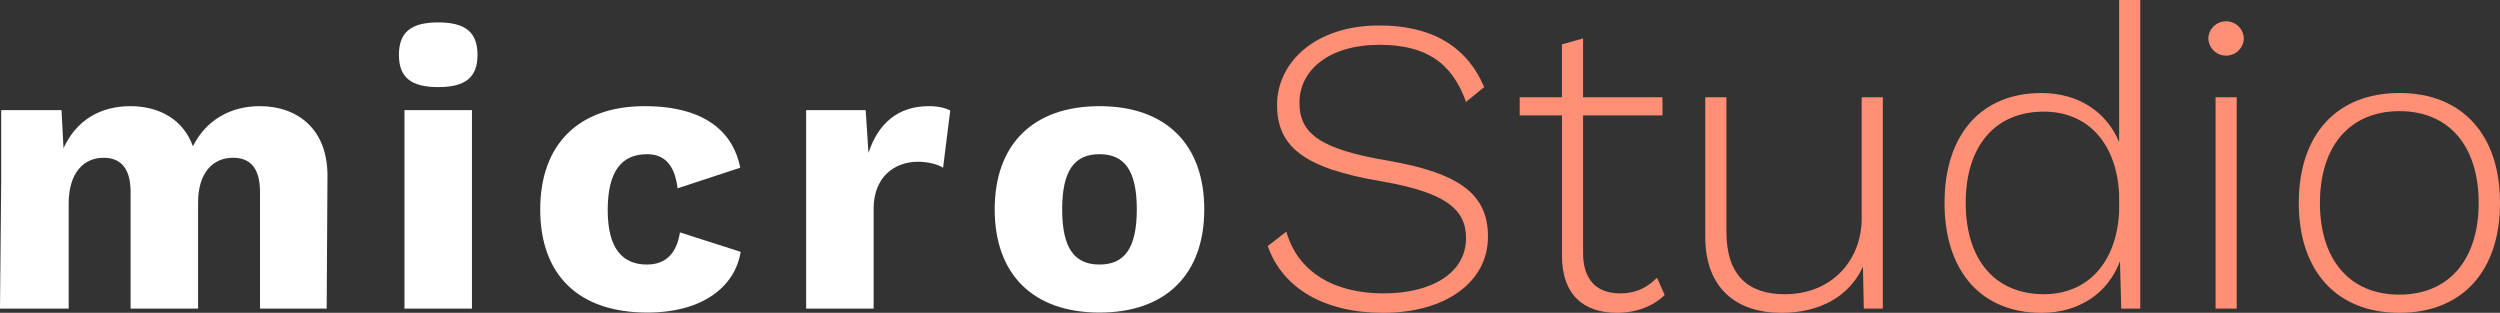 <svg xmlns="http://www.w3.org/2000/svg" viewBox="0 0 1259.66 157.62"><rect x="0" y="0" width="1259.66" height="157.62" fill="#333333" stroke="none"/><defs><style>.cls-1{fill:#fff;}.cls-2{fill:#ff9076;}</style></defs><title>microStudio2</title><g id="Calque_2" data-name="Calque 2"><g id="Calque_1-2" data-name="Calque 1"><path class="cls-1" d="M165,88.89l-.4,66.6H131V96.69c0-12.6-5.4-17.2-13.6-17.2-10.2,0-17.6,7.6-17.6,22.6v53.4h-34V96.69c0-12.6-5.6-17.2-13.6-17.2-9.4,0-17.6,6.8-17.6,23.2v52.8H0l.6-64.4V55.49H31l1,19.2c6.4-14,18.4-21.2,33.6-21.2,14.8,0,26.8,6.8,31.6,20.2,6.6-13.2,19-20.2,33.6-20.2C150.4,53.49,165.2,65.49,165,88.89Z"/><path class="cls-1" d="M201,27.69c0-11.4,6-16.4,19.8-16.4s19.8,5,19.8,16.4c0,11.2-6,16.2-19.8,16.2S201,38.89,201,27.69Zm36.8,127.8h-34v-100h34Z"/><path class="cls-1" d="M373,84.49l-31.6,10.4c-1.4-11.6-6.4-17.2-15.4-17.2-12.8,0-19.8,8.6-19.8,28.2,0,19.8,7.8,27.4,19.8,27.4,9.6,0,15-5.8,16.6-16.2l30.6,9.8c-2.8,17.4-19,30.6-47,30.6-35,0-54-19.2-54-52s19.4-52,52.6-52C357.19,53.49,369.79,68.29,373,84.49Z"/><path class="cls-1" d="M478.79,55.69l-3.6,28.8c-2.6-1.6-7.4-3-12.6-3-12,0-22.4,7.8-22.4,23.6v50.4h-34v-100h30l1.4,21.6c4.8-14.8,14.8-23.6,30.4-23.6C473,53.49,476.59,54.49,478.79,55.69Z"/><path class="cls-1" d="M606.79,105.49c0,32.8-19.4,52-52.8,52s-52.8-19.2-52.8-52,19.4-52,52.8-52S606.79,72.69,606.79,105.49Zm-71.6,0c0,19.6,6.2,27.8,18.8,27.8s18.8-8.2,18.8-27.8-6.2-27.8-18.8-27.8S535.19,85.89,535.19,105.49Z"/><path class="cls-2" d="M747.83,43.88l-9.16,7.46C731.43,31.1,718,22.58,695,22.58c-25.35,0-40.26,12.78-40.26,29.18,0,15.55,10.44,23.43,44.52,29.18,37.06,6.39,50.48,17.47,50.48,38.34,0,22.79-21.3,38.34-52.82,38.34-29.61,0-50.69-12.35-58.15-33.65l9.37-7.24c5.75,20.23,23.86,31.1,49,31.1,23.86,0,41.54-10,41.54-27.9,0-14.7-10.65-23-42.39-28.54-39.4-6.6-52.82-17.47-52.82-38.55,0-21.51,19.38-40,51.33-40C721,12.78,738.89,23,747.83,43.88Z"/><path class="cls-2" d="M838.78,148.67c-5.54,5.32-13.84,8.95-24.07,8.95-16.61,0-27.69-8.95-27.69-28.75V58.15h-21.3V49H787V22.36l10.65-3V49h40v9.16h-40v69.22c0,13.42,6.6,20.45,18.74,20.45,7.67,0,13.42-2.77,18.53-7.88Z"/><path class="cls-2" d="M948.69,49v106.5H939.1l-.43-21.09c-7,15.12-21.94,23.22-41.11,23.22-22.37,0-38.34-12.14-38.34-38.34V49h10.65v67.73c0,22.15,11.08,31.52,29.39,31.52,24.07,0,38.77-17.47,38.77-38.13V49Z"/><path class="cls-2" d="M1078.4,0V155.49h-9.58l-.64-23.86c-6,16-20.45,26-39.62,26-30,0-48.78-20.66-48.78-55.38s18.74-55.38,48.78-55.38c18.53,0,32.8,9.37,39.19,24.71V0Zm-10.65,106.71V97.77c-1.28-25.56-15.76-41.53-37.91-41.53-24.71,0-39.4,17.47-39.4,46s14.7,46,39.4,46C1051.78,148.25,1066.48,132.48,1067.75,106.71Z"/><path class="cls-2" d="M1112.7,19.38a8.95,8.95,0,0,1,17.89,0,8.95,8.95,0,0,1-17.89,0ZM1127,155.49h-10.65V49H1127Z"/><path class="cls-2" d="M1259.66,102.24c0,34.51-19.17,55.38-50.69,55.38s-50.69-20.87-50.69-55.38,19.17-55.38,50.69-55.38S1259.66,67.73,1259.66,102.24Zm-90.74,0c0,28.75,15.12,46.22,40,46.22s40-17.47,40-46.22S1233.89,56,1209,56,1168.93,73.48,1168.93,102.24Z"/></g></g></svg>